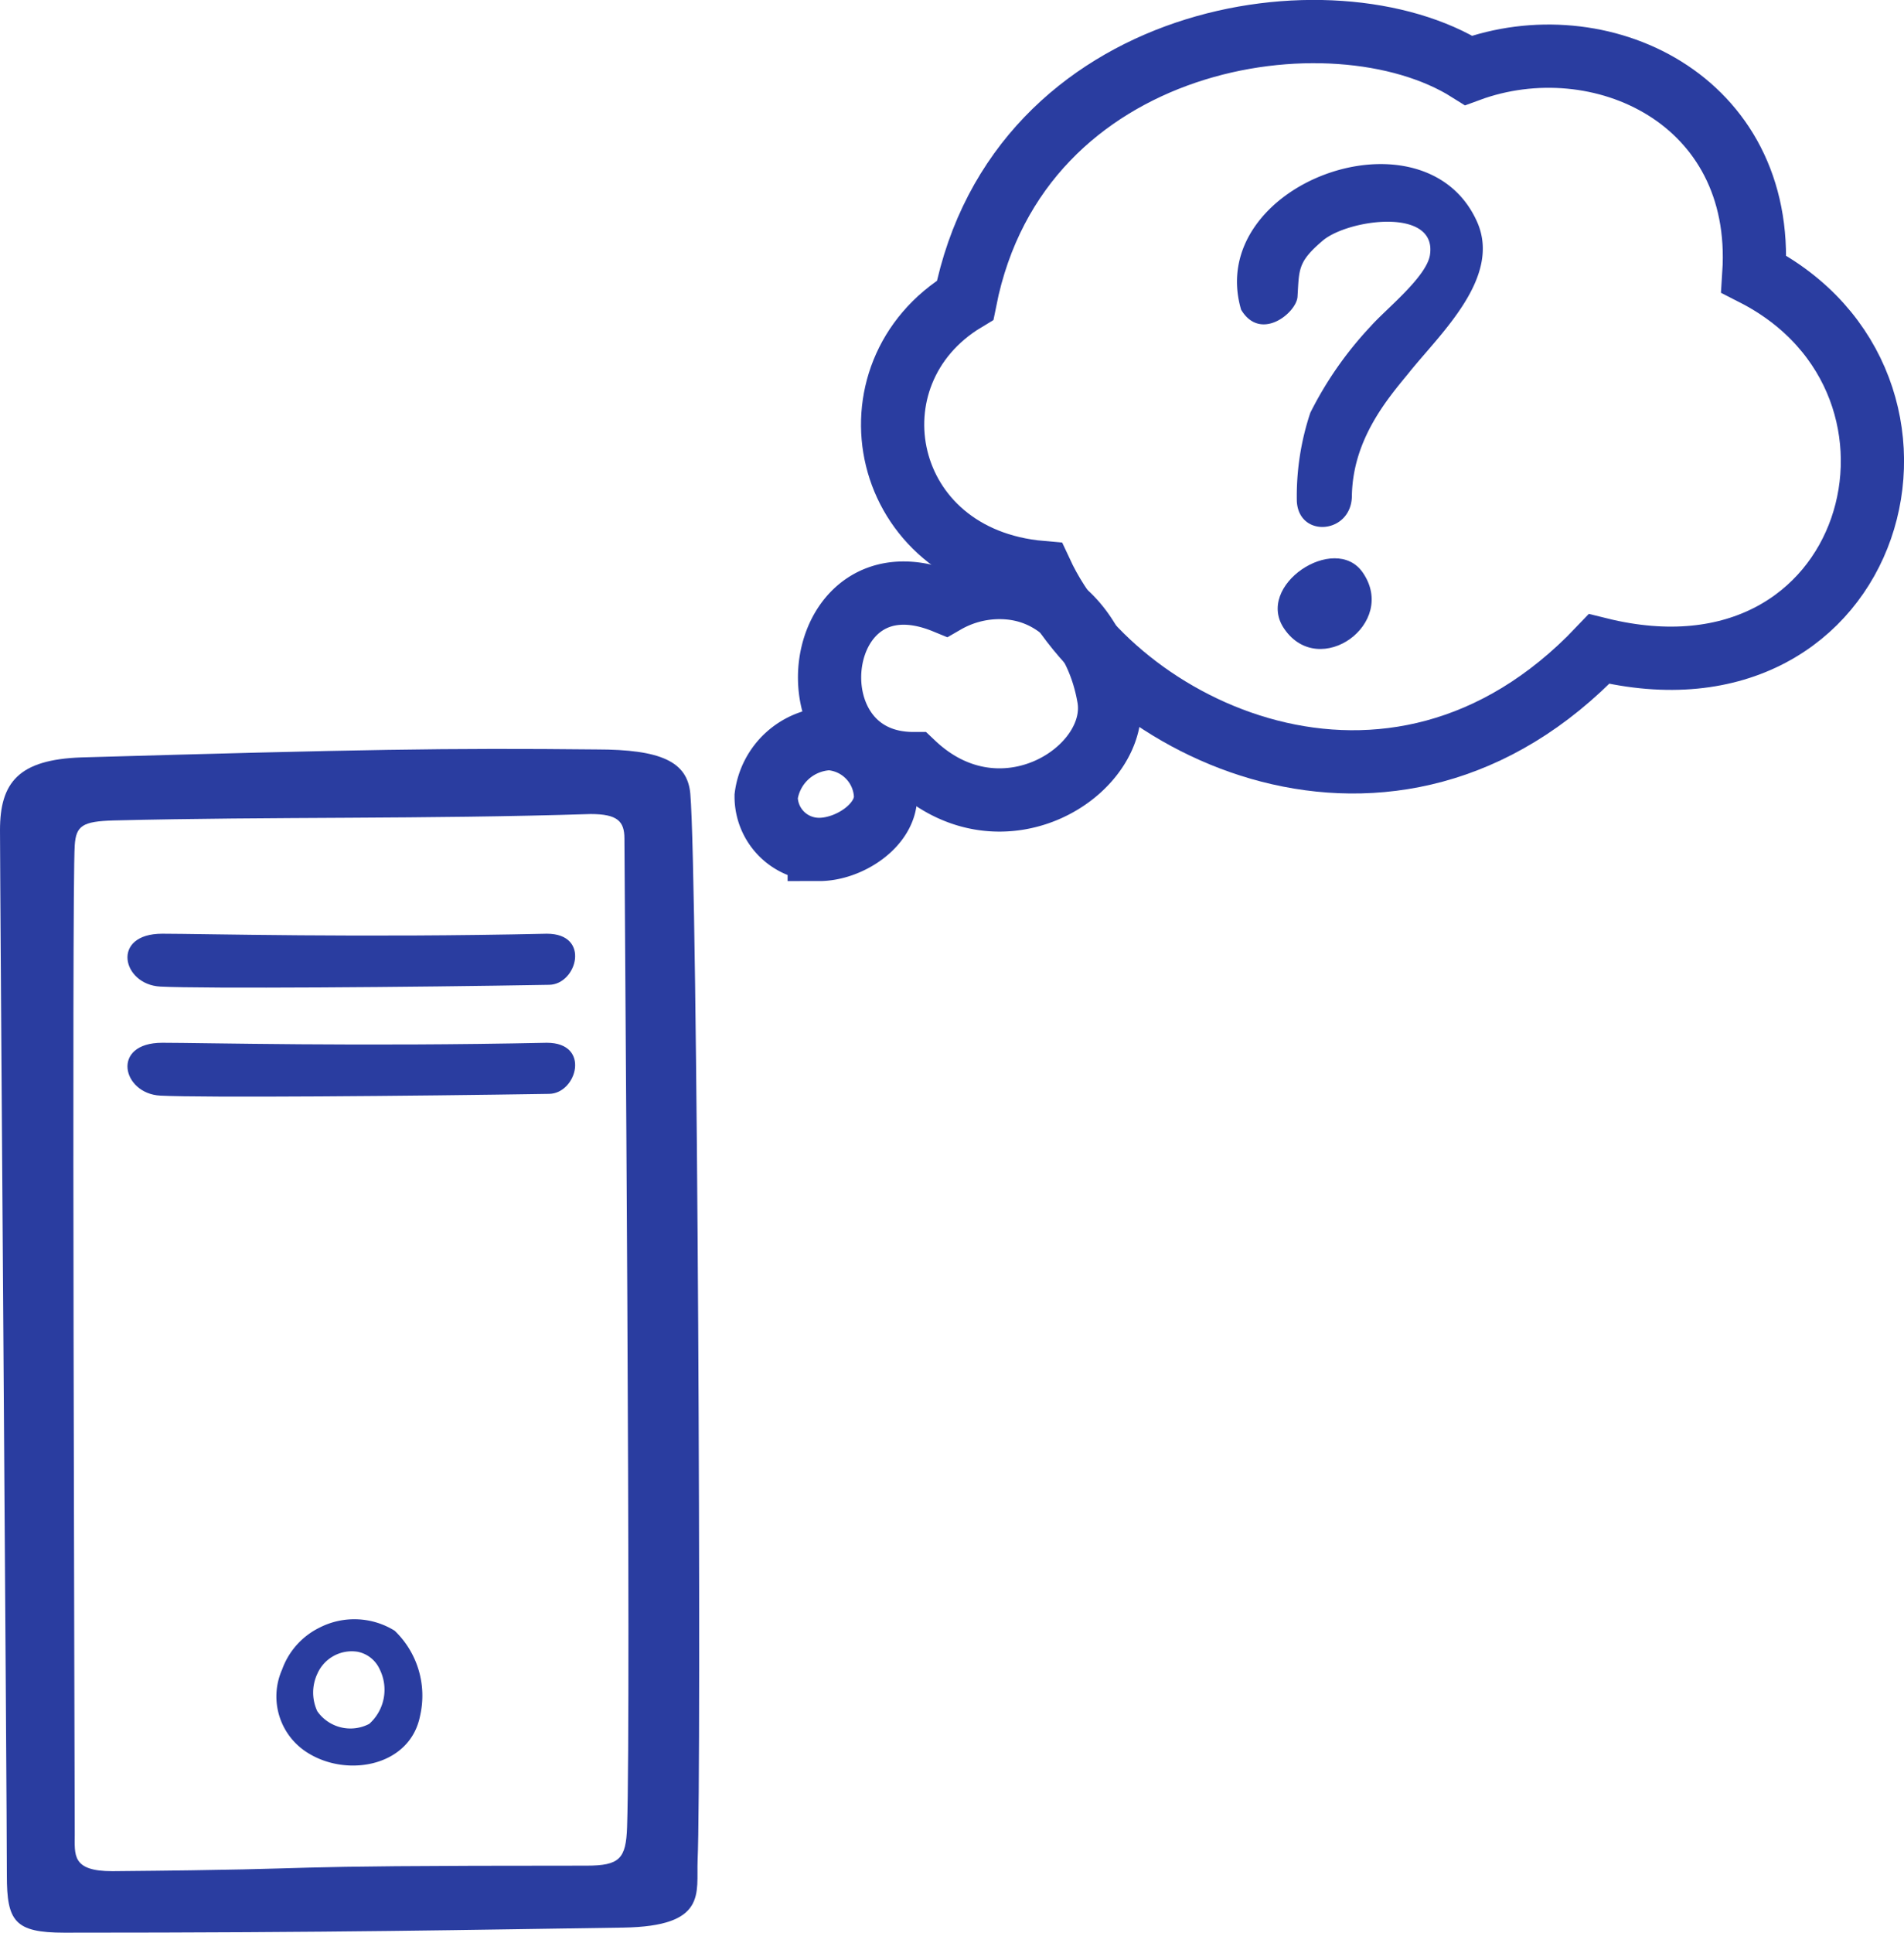 <svg xmlns="http://www.w3.org/2000/svg" viewBox="0 0 86.11 87.37"><defs><style>.cls-1,.cls-3{fill:none;stroke:#2a3da0;stroke-miterlimit:10;}.cls-1{stroke-width:2.28px;}.cls-2{fill:#2a3da0;}.cls-3{stroke-width:2.86px;}</style></defs><title>Asset 8</title><g id="Layer_2" data-name="Layer 2"><g id="Content"><path class="cls-3" d="M40.05,36c0,1.33-1.67,2.4-3,2.4a2.39,2.39,0,0,1-2.4-2.4,3,3,0,0,1,2.86-2.61A2.71,2.71,0,0,1,40.05,36Z"/><path class="cls-3" d="M45.21,26.56a4.93,4.93,0,0,0-2.47.66c-6.09-2.5-7.22,7.3-1.43,7.3,4,3.79,9.41.28,8.83-3C49.67,28.81,47.93,26.56,45.21,26.56Z"/><path class="cls-2" d="M31.55,84.09c.18-4,0-44.39-.33-48.21-.13-1.45-1.33-2-4.24-2-6.72-.07-10.73,0-23.3.36C.85,34.34,0,35.36,0,37.53c0,2.36.31,43.71.31,47.25,0,2.07.35,2.59,2.6,2.59,12.57,0,18.23-.13,25.28-.23C32,87.08,31.49,85.58,31.55,84.09ZM28.36,82.6c-.05,1.42-.33,1.74-1.83,1.74-16.3,0-9.94.15-21.45.25-1.84,0-1.7-.73-1.7-1.68,0-2.29-.14-42.71,0-44.7.06-.88.35-1.08,1.76-1.12,7.29-.18,14-.05,21.57-.29,1.22,0,1.53.33,1.53,1.11C28.24,39.52,28.55,77.08,28.36,82.6Z"/><path id="path3539" class="cls-2" d="M7.34,42.21c1.79,0,9,.19,17.39,0,2,0,1.36,2.29.11,2.31-6.17.11-15.64.18-17.59.08C5.52,44.51,5,42.21,7.34,42.21Z"/><path class="cls-3" d="M66.42,3.18C60.28-.68,46.06,1.43,43.65,13.57c-5.51,3.32-3.89,11.67,3.44,12.31,3.28,7.05,15.84,13.33,25.23,3.46,12.57,3.11,16.7-12,7-16.95C79.84,4.46,72.34,1,66.42,3.18Z"/><path class="cls-2" d="M56.13,14c-1.66-5.68,8.25-9.3,10.66-4,1.16,2.55-1.69,5.11-3.11,6.9-1,1.21-2.49,3-2.54,5.5,0,1.74-2.4,1.95-2.49.26a11.92,11.92,0,0,1,.61-4A16.45,16.45,0,0,1,62,14.74c.65-.74,2.51-2.21,2.67-3.21.34-2.18-3.71-1.62-4.85-.65s-1.06,1.29-1.14,2.55C58.61,14.16,57,15.46,56.13,14Z"/><path class="cls-2" d="M61.63,25.88c-1.25-1.81-4.92.59-3.54,2.56C59.68,30.73,63.23,28.19,61.63,25.88Z"/><path id="path3539-2" data-name="path3539" class="cls-2" d="M7.34,47.14c1.79,0,9,.18,17.39,0,2,0,1.36,2.29.11,2.31-6.17.1-15.64.18-17.59.08C5.52,49.44,5,47.14,7.34,47.14Z"/><path class="cls-2" d="M17.85,73.72a3.46,3.46,0,0,0-3.4-.14,3.38,3.38,0,0,0-1.69,1.89A3,3,0,0,0,14,79.29c1.79,1.06,4.56.53,5-1.73A4.07,4.07,0,0,0,17.85,73.72ZM16.7,77.93a1.83,1.83,0,0,1-2.35-.57,2,2,0,0,1,0-1.69,1.7,1.7,0,0,1,1.82-1,1.39,1.39,0,0,1,1,.79A2.07,2.07,0,0,1,16.7,77.93Z"/></g></g></svg>
